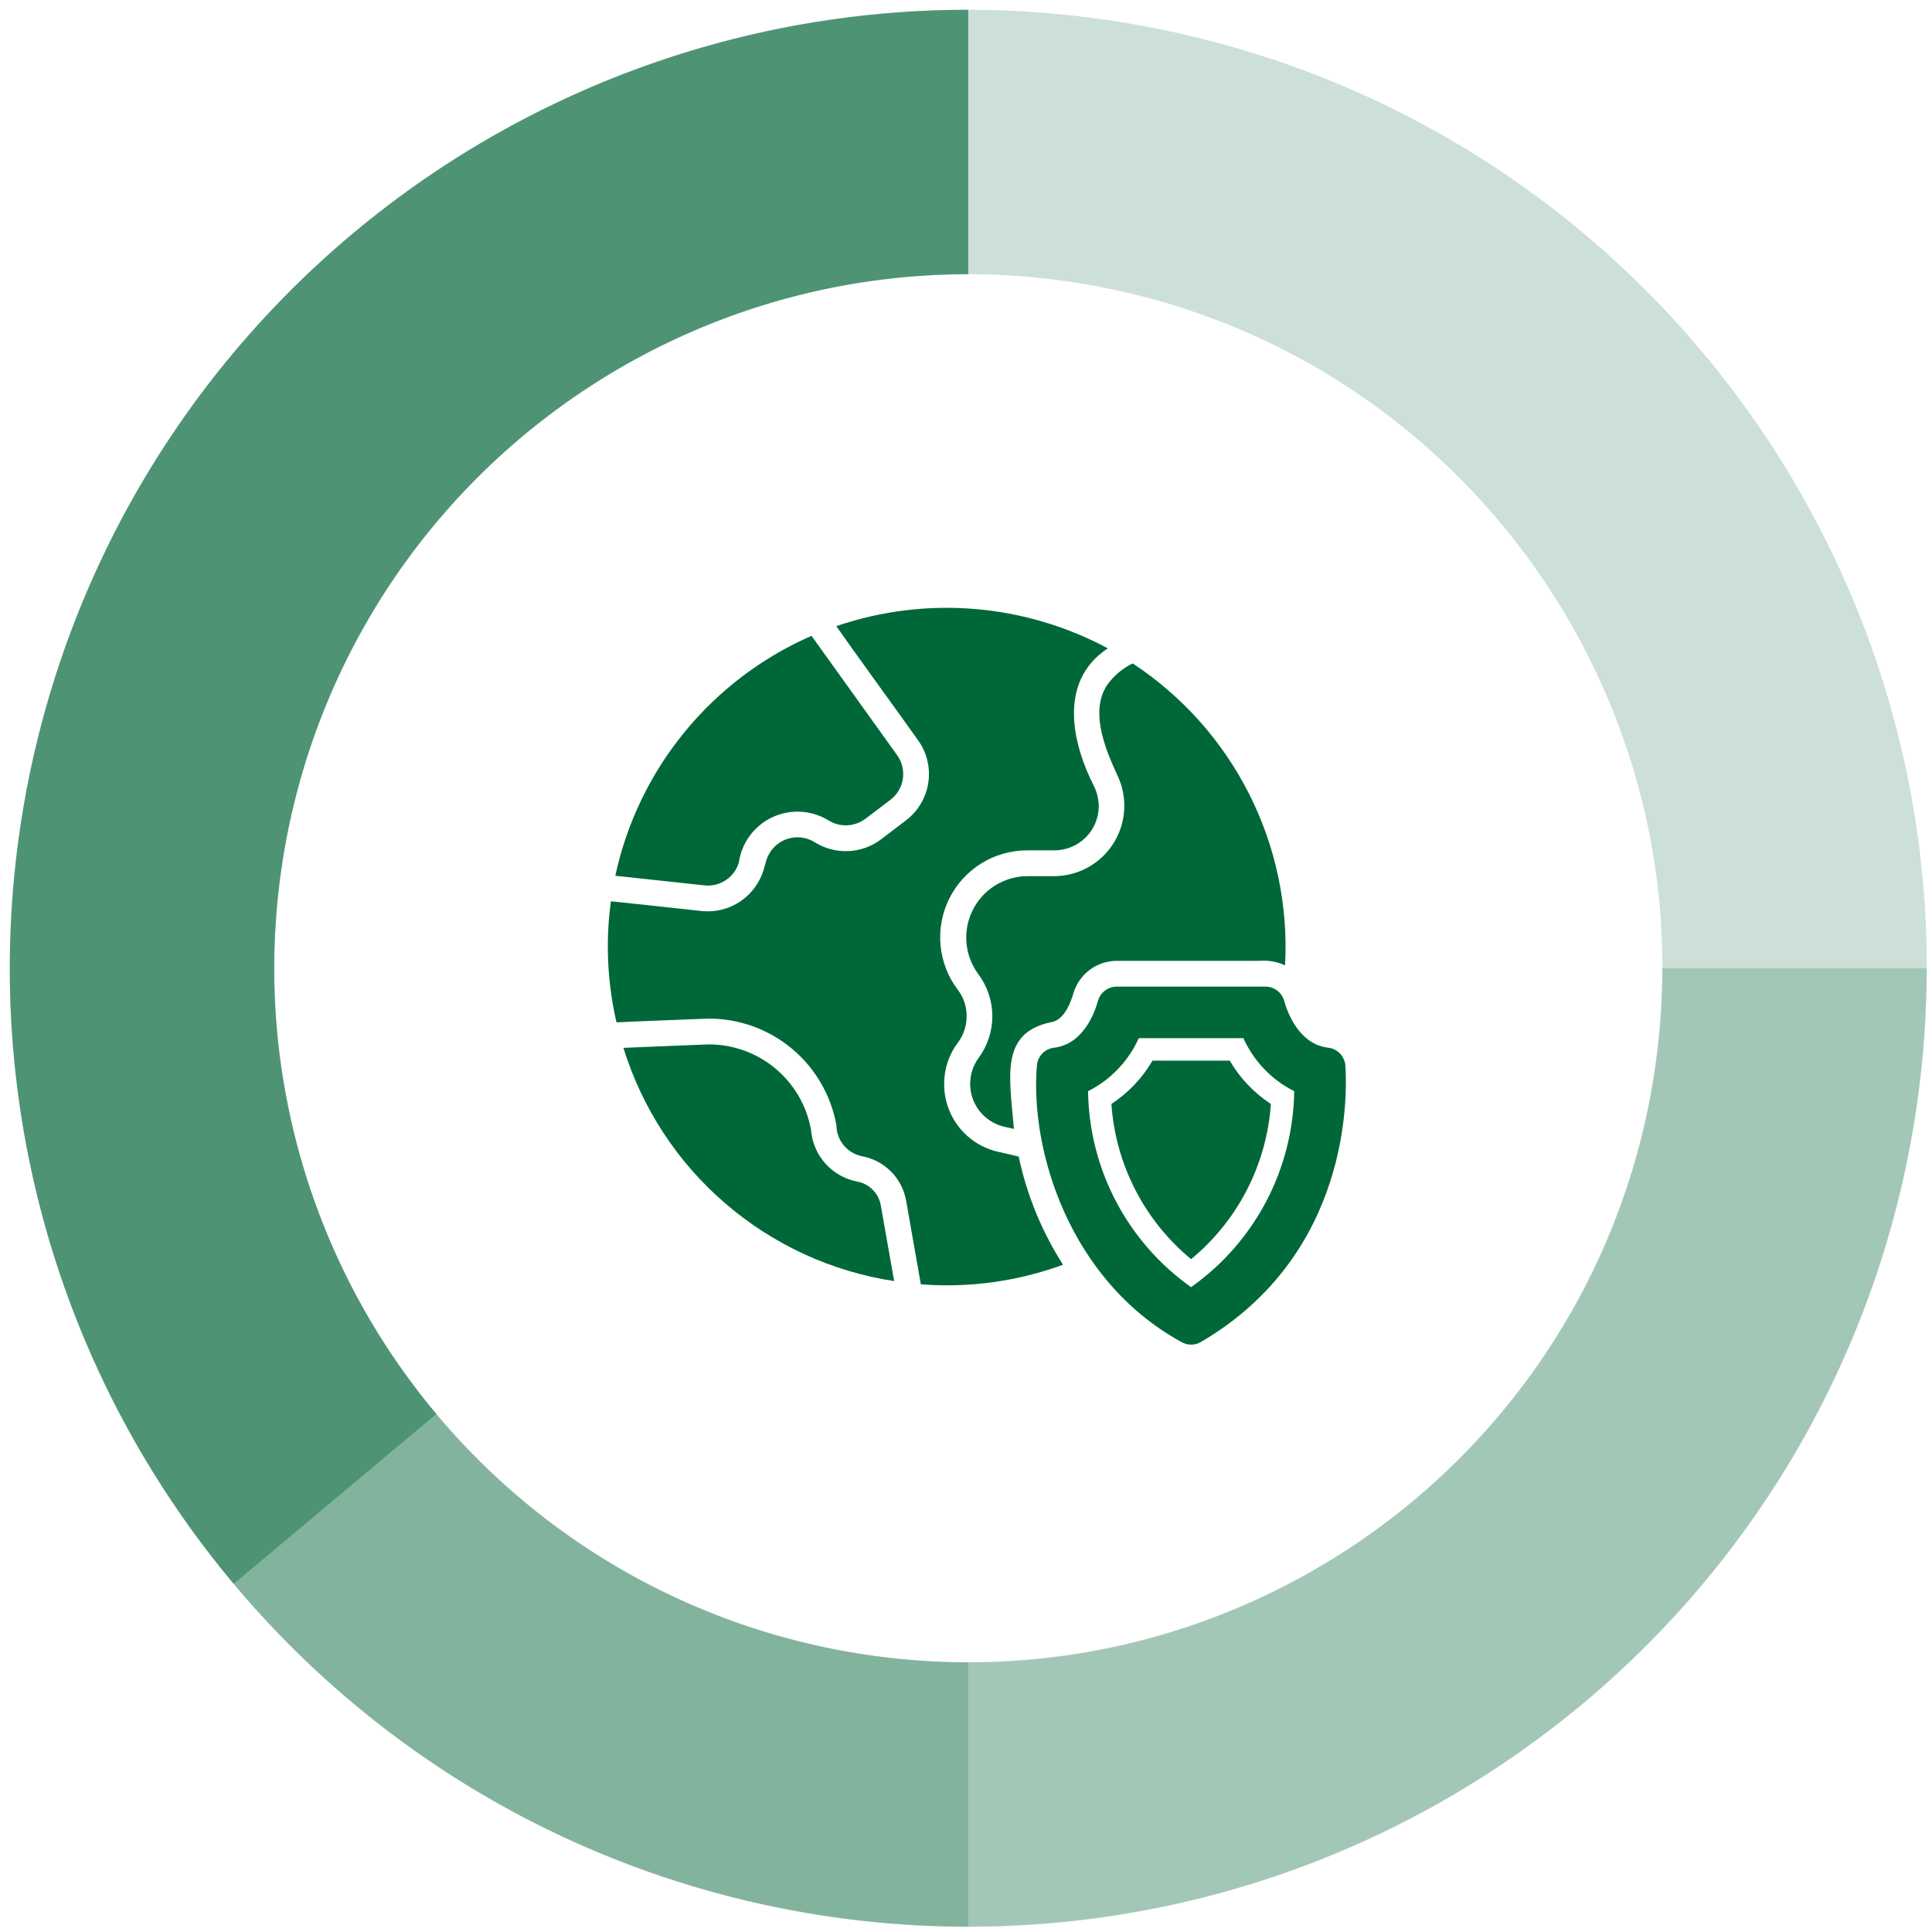<svg width="89" height="89" viewBox="0 0 89 89" fill="none" xmlns="http://www.w3.org/2000/svg">
<path opacity="0.2" d="M82.186 50.632C85.514 29.877 71.387 10.354 50.632 7.026C29.877 3.698 10.354 17.825 7.026 38.58C3.698 59.335 17.825 78.858 38.58 82.186C59.335 85.514 78.858 71.387 82.186 50.632Z" stroke="#006838" stroke-width="12.18" stroke-miterlimit="10"/>
<path opacity="0.2" d="M82.663 44.599C82.663 52.127 80.431 59.485 76.249 65.744C72.067 72.003 66.123 76.882 59.168 79.762C52.214 82.643 44.561 83.397 37.178 81.928C29.795 80.46 23.014 76.835 17.691 71.512C12.368 66.189 8.743 59.407 7.275 52.024C5.806 44.642 6.56 36.989 9.441 30.034C12.321 23.08 17.2 17.136 23.459 12.954C29.717 8.771 37.076 6.539 44.603 6.539" stroke="#006838" stroke-width="12.18" stroke-miterlimit="10"/>
<path opacity="0.2" d="M44.603 82.669C34.509 82.669 24.829 78.659 17.691 71.522C10.553 64.384 6.543 54.703 6.543 44.609C6.543 34.515 10.553 24.834 17.691 17.697C24.829 10.559 34.509 6.549 44.603 6.549" stroke="#006838" stroke-width="12.18" stroke-miterlimit="10"/>
<path opacity="0.4" d="M15.434 69.049C10.78 63.498 7.808 56.734 6.865 49.553C5.922 42.371 7.049 35.069 10.112 28.505C13.175 21.941 18.047 16.387 24.157 12.496C30.267 8.605 37.36 6.539 44.603 6.539" stroke="#006838" stroke-width="12.18" stroke-miterlimit="10"/>
<path d="M32.466 40.788C32.809 40.822 33.153 40.735 33.439 40.543C33.725 40.352 33.935 40.066 34.035 39.737C34.098 39.288 34.272 38.862 34.541 38.498C34.81 38.133 35.166 37.841 35.576 37.649C35.986 37.456 36.438 37.368 36.891 37.394C37.343 37.42 37.782 37.557 38.168 37.795C38.426 37.955 38.726 38.033 39.029 38.019C39.332 38.005 39.624 37.9 39.867 37.717L41.018 36.844C41.324 36.613 41.528 36.273 41.589 35.894C41.65 35.516 41.562 35.129 41.345 34.813C40.833 34.096 37.824 29.907 37.384 29.29C35.109 30.284 33.103 31.805 31.532 33.726C29.96 35.648 28.868 37.916 28.345 40.343C29.111 40.427 31.656 40.702 32.466 40.788ZM40.573 55.522C40.526 55.251 40.396 55.001 40.201 54.806C40.007 54.61 39.758 54.479 39.487 54.429C38.919 54.321 38.403 54.028 38.019 53.596C37.634 53.165 37.403 52.619 37.36 52.042C37.161 50.941 36.582 49.944 35.724 49.225C34.865 48.507 33.782 48.113 32.662 48.111C31.843 48.144 29.511 48.233 28.719 48.271C29.578 51.053 31.204 53.536 33.41 55.436C35.616 57.337 38.313 58.577 41.191 59.015L40.573 55.522ZM61.977 49.096C61.964 48.888 61.878 48.691 61.735 48.539C61.592 48.388 61.401 48.291 61.194 48.265C59.863 48.111 59.328 46.703 59.156 46.104C59.104 45.916 58.991 45.75 58.836 45.632C58.68 45.514 58.49 45.45 58.295 45.45H51.447C51.251 45.449 51.06 45.513 50.904 45.631C50.747 45.749 50.634 45.915 50.58 46.103C50.414 46.703 49.88 48.111 48.549 48.265C48.342 48.291 48.15 48.388 48.007 48.539C47.864 48.691 47.778 48.889 47.765 49.097C47.443 52.949 49.238 58.973 54.417 61.818C54.554 61.9 54.711 61.943 54.871 61.943C55.031 61.943 55.188 61.9 55.326 61.818C62.191 57.797 62.072 50.516 61.977 49.096ZM54.868 59.294C53.422 58.27 52.238 56.918 51.413 55.349C50.588 53.78 50.146 52.039 50.123 50.266C51.159 49.746 51.983 48.884 52.457 47.826H57.279C57.756 48.884 58.582 49.746 59.619 50.266C59.595 52.039 59.152 53.781 58.327 55.35C57.501 56.919 56.316 58.27 54.868 59.294Z" fill="#006838"/>
<path d="M51.477 35.722C51.712 36.215 51.819 36.758 51.788 37.303C51.757 37.848 51.589 38.376 51.299 38.839C51.01 39.301 50.608 39.683 50.132 39.949C49.655 40.215 49.119 40.357 48.574 40.361H47.314C46.792 40.365 46.281 40.515 45.838 40.792C45.395 41.069 45.038 41.464 44.806 41.932C44.573 42.4 44.475 42.923 44.522 43.443C44.568 43.963 44.758 44.461 45.07 44.88C45.486 45.436 45.711 46.111 45.713 46.805C45.715 47.499 45.494 48.176 45.081 48.734C44.883 49.006 44.756 49.322 44.711 49.654C44.665 49.987 44.703 50.326 44.821 50.64C44.938 50.954 45.132 51.234 45.385 51.455C45.638 51.676 45.941 51.831 46.269 51.906L46.708 52.006C46.502 49.583 46.064 47.583 48.413 47.089C49.048 47.012 49.357 46.068 49.441 45.782C49.564 45.345 49.827 44.96 50.189 44.685C50.551 44.411 50.993 44.263 51.448 44.262H58.016C58.422 44.229 58.828 44.3 59.198 44.47C59.347 41.74 58.777 39.019 57.545 36.578C56.313 34.138 54.462 32.063 52.178 30.561C51.797 30.747 51.457 31.008 51.18 31.328C50.075 32.558 50.921 34.518 51.477 35.723L51.477 35.722Z" fill="#006838"/>
<path d="M46.928 53.278L46.007 53.064C45.292 52.91 44.651 52.513 44.194 51.942C43.736 51.371 43.489 50.66 43.495 49.928C43.492 49.237 43.718 48.565 44.137 48.016C44.393 47.668 44.531 47.248 44.528 46.816C44.535 46.376 44.392 45.947 44.124 45.599C43.674 45.005 43.398 44.297 43.328 43.554C43.258 42.812 43.396 42.065 43.728 41.397C44.059 40.729 44.571 40.167 45.204 39.774C45.837 39.381 46.568 39.173 47.314 39.173H48.573C49.115 39.173 49.634 38.957 50.018 38.574C50.401 38.191 50.616 37.671 50.616 37.13C50.61 36.812 50.535 36.5 50.396 36.215C49.476 34.422 48.648 31.444 51.032 29.866C49.129 28.846 47.036 28.228 44.885 28.052C42.733 27.876 40.567 28.146 38.524 28.845C38.938 29.452 41.819 33.428 42.313 34.13C42.708 34.697 42.868 35.394 42.761 36.075C42.653 36.757 42.287 37.371 41.737 37.789L40.585 38.667C40.149 38.996 39.624 39.184 39.079 39.207C38.534 39.231 37.994 39.088 37.532 38.799C37.338 38.677 37.118 38.601 36.889 38.578C36.661 38.554 36.431 38.584 36.215 38.663C36 38.743 35.806 38.871 35.648 39.038C35.49 39.204 35.373 39.405 35.305 39.624L35.175 40.075C34.994 40.67 34.613 41.183 34.096 41.529C33.58 41.874 32.96 42.03 32.342 41.97L29.324 41.643L28.143 41.519C28.047 42.207 27.999 42.902 28 43.597C28 44.774 28.134 45.948 28.398 47.095L29.61 47.042L32.639 46.923C34.042 46.919 35.401 47.409 36.478 48.307C37.555 49.206 38.282 50.454 38.53 51.834C38.533 52.168 38.649 52.491 38.859 52.75C39.07 53.009 39.362 53.188 39.688 53.259C40.2 53.349 40.672 53.595 41.04 53.963C41.408 54.33 41.653 54.802 41.743 55.315L42.206 57.951L42.42 59.163C44.643 59.337 46.878 59.029 48.971 58.261C47.993 56.737 47.301 55.049 46.928 53.278ZM56.65 48.859H53.092C52.624 49.662 51.975 50.345 51.198 50.855C51.292 52.233 51.666 53.578 52.297 54.807C52.928 56.037 53.803 57.125 54.868 58.005C55.935 57.126 56.811 56.038 57.443 54.809C58.075 53.579 58.45 52.234 58.545 50.855C57.766 50.347 57.116 49.663 56.65 48.859Z" fill="#006838"/>
</svg>
